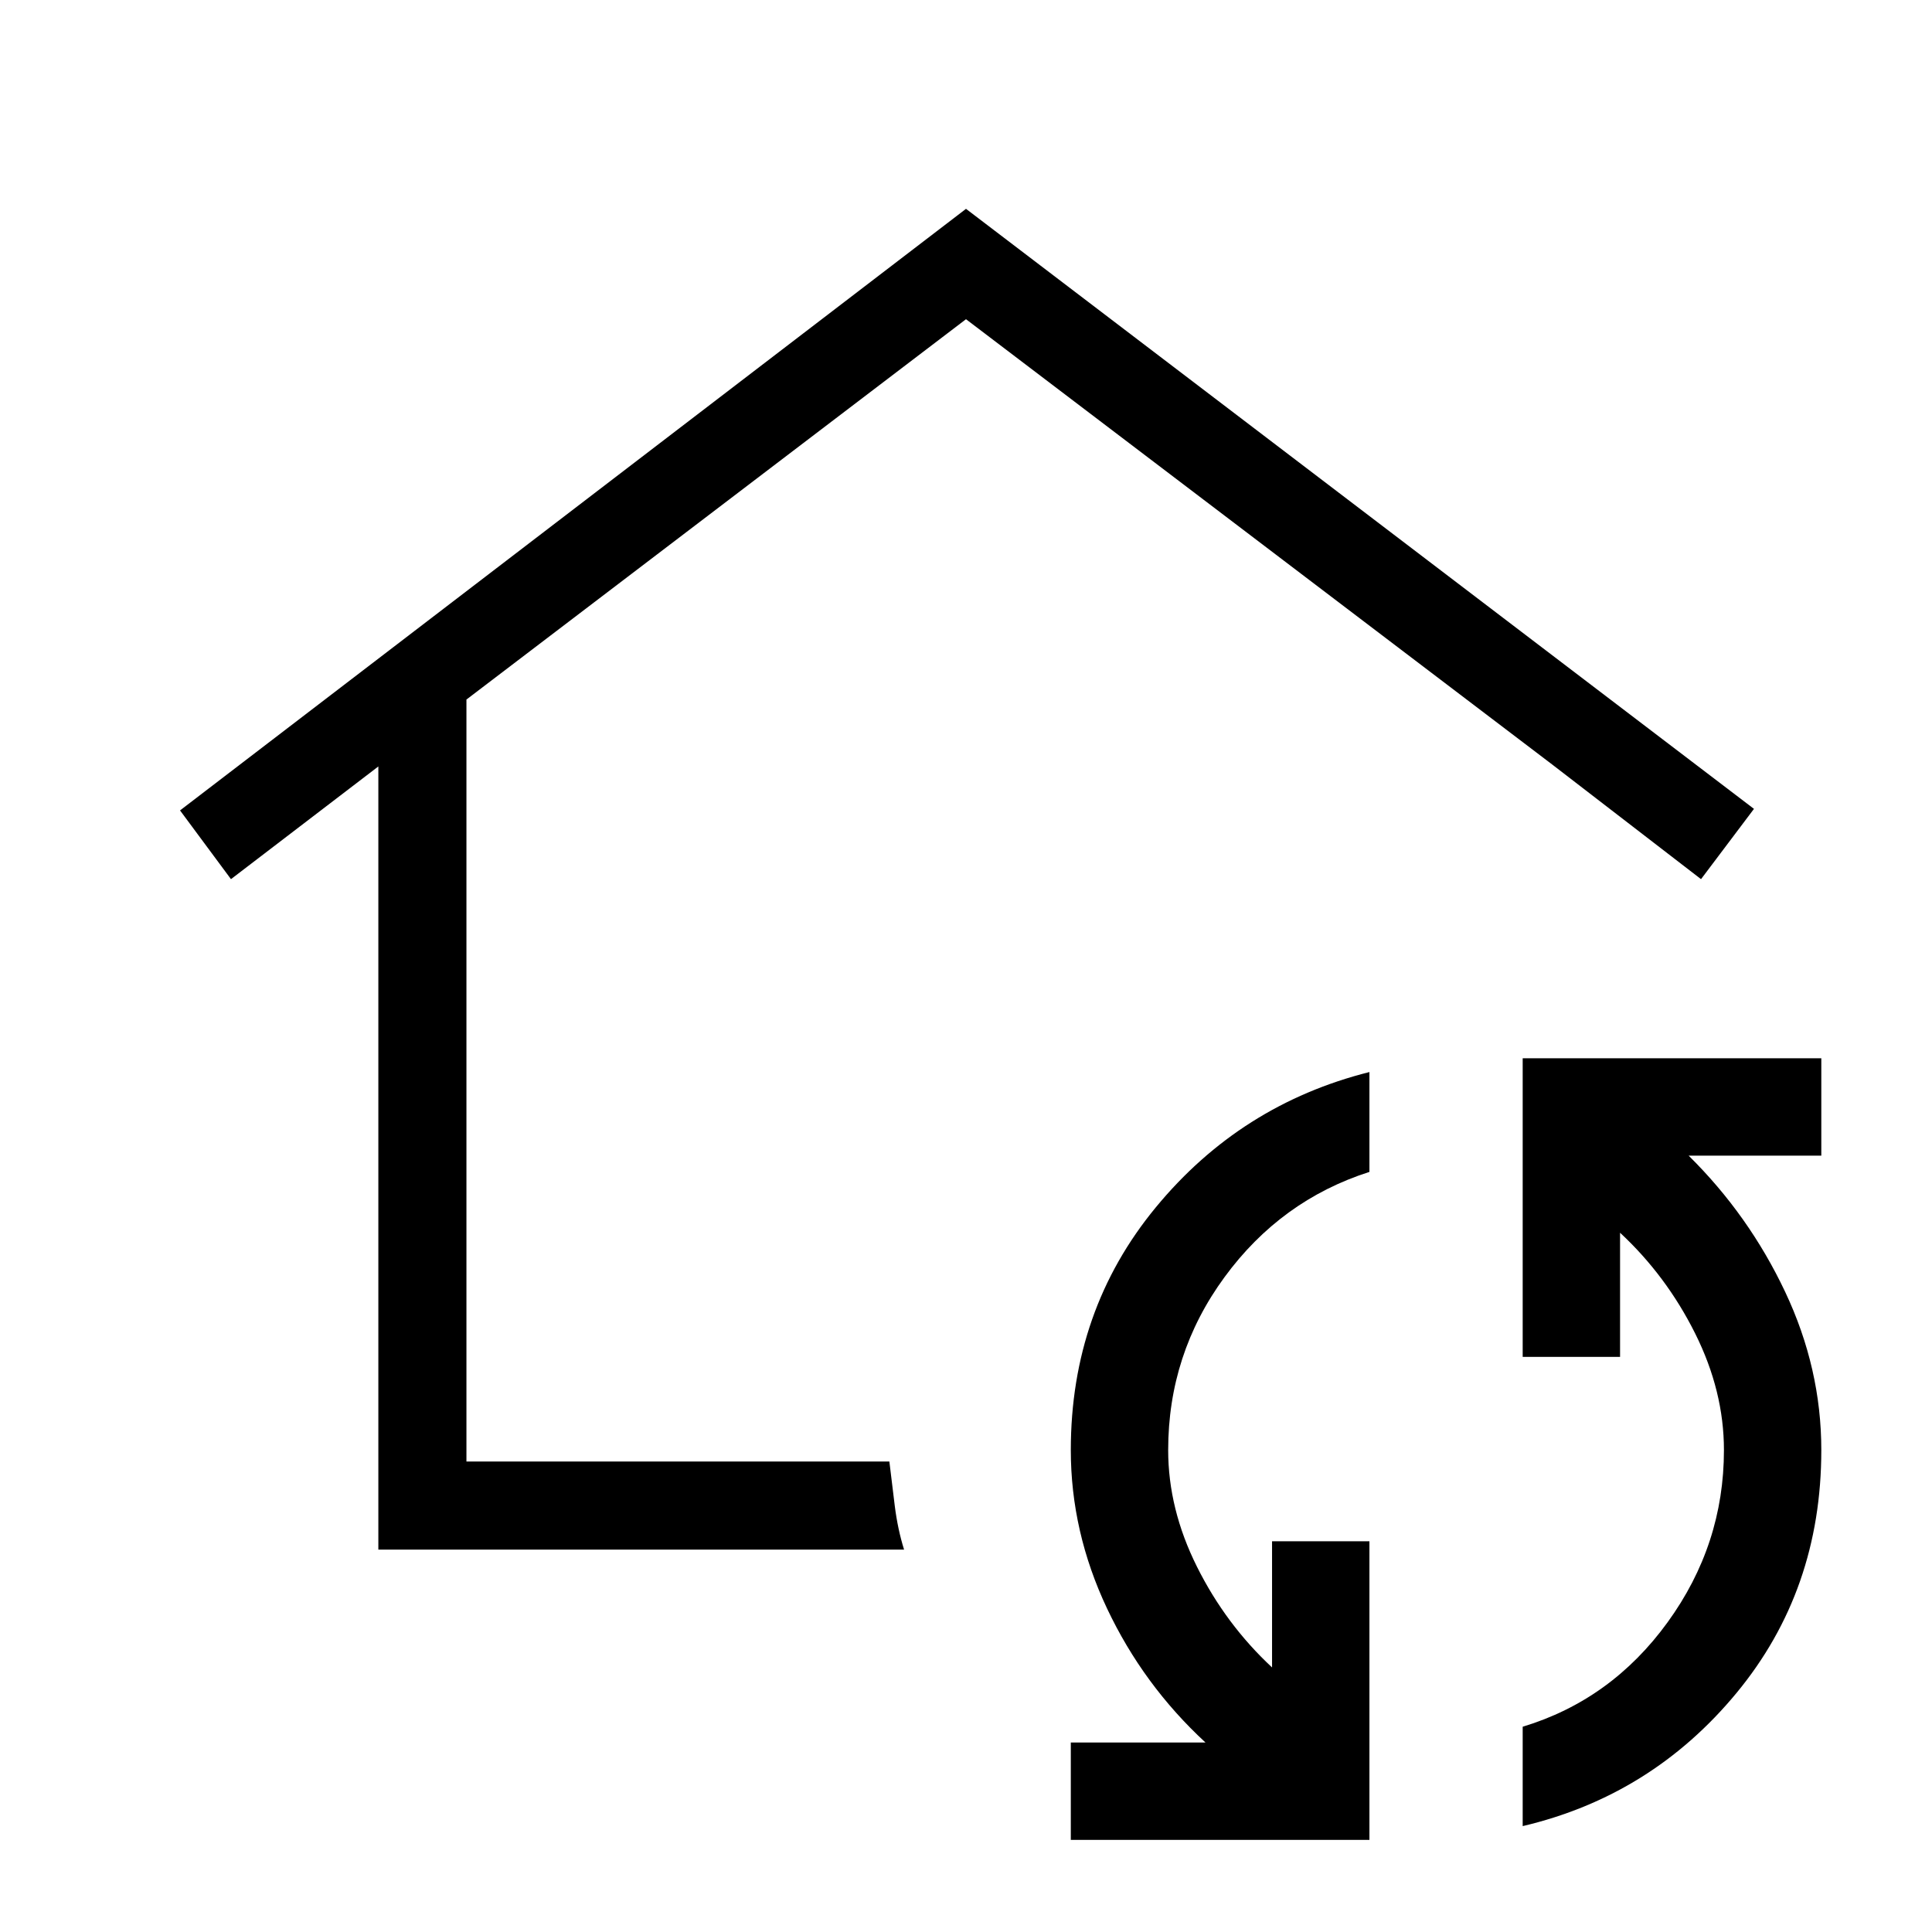 <svg xmlns="http://www.w3.org/2000/svg" height="48" viewBox="0 -960 960 960" width="48"><path d="M480-518.077ZM188-190v-389.154l-73.231 56-25.308-34.154L480-856.231l391.539 298.154-26.308 34.923-74-57L480-801.385 231.769-612.398v378.629h210.154q1.231 10.538 2.692 22.115 1.462 11.577 4.616 21.654H188ZM680.462-45.77H532.077v-48.384H599q-30.923-28.538-48.923-66.615-18-38.076-18-78.693 0-69.351 42.192-120.56 42.193-51.209 106.193-67.286v49.616q-44 14.077-72 52.289-28 38.213-28 85.941 0 29.3 14.307 57.958 14.308 28.658 37.308 50.042v-62.692h48.385v148.385Zm76.153-6.845V-102q44-13.308 72-51.892t28-85.57q0-29.299-14.307-57.957Q828-326.077 805-347.461v61.692h-48.385v-148.385H905v48.385h-65.923Q869-356.231 887-318.154q18 38.076 18 78.692 0 69.748-42.192 120.759-42.193 51.01-106.193 66.088Z"/></svg>